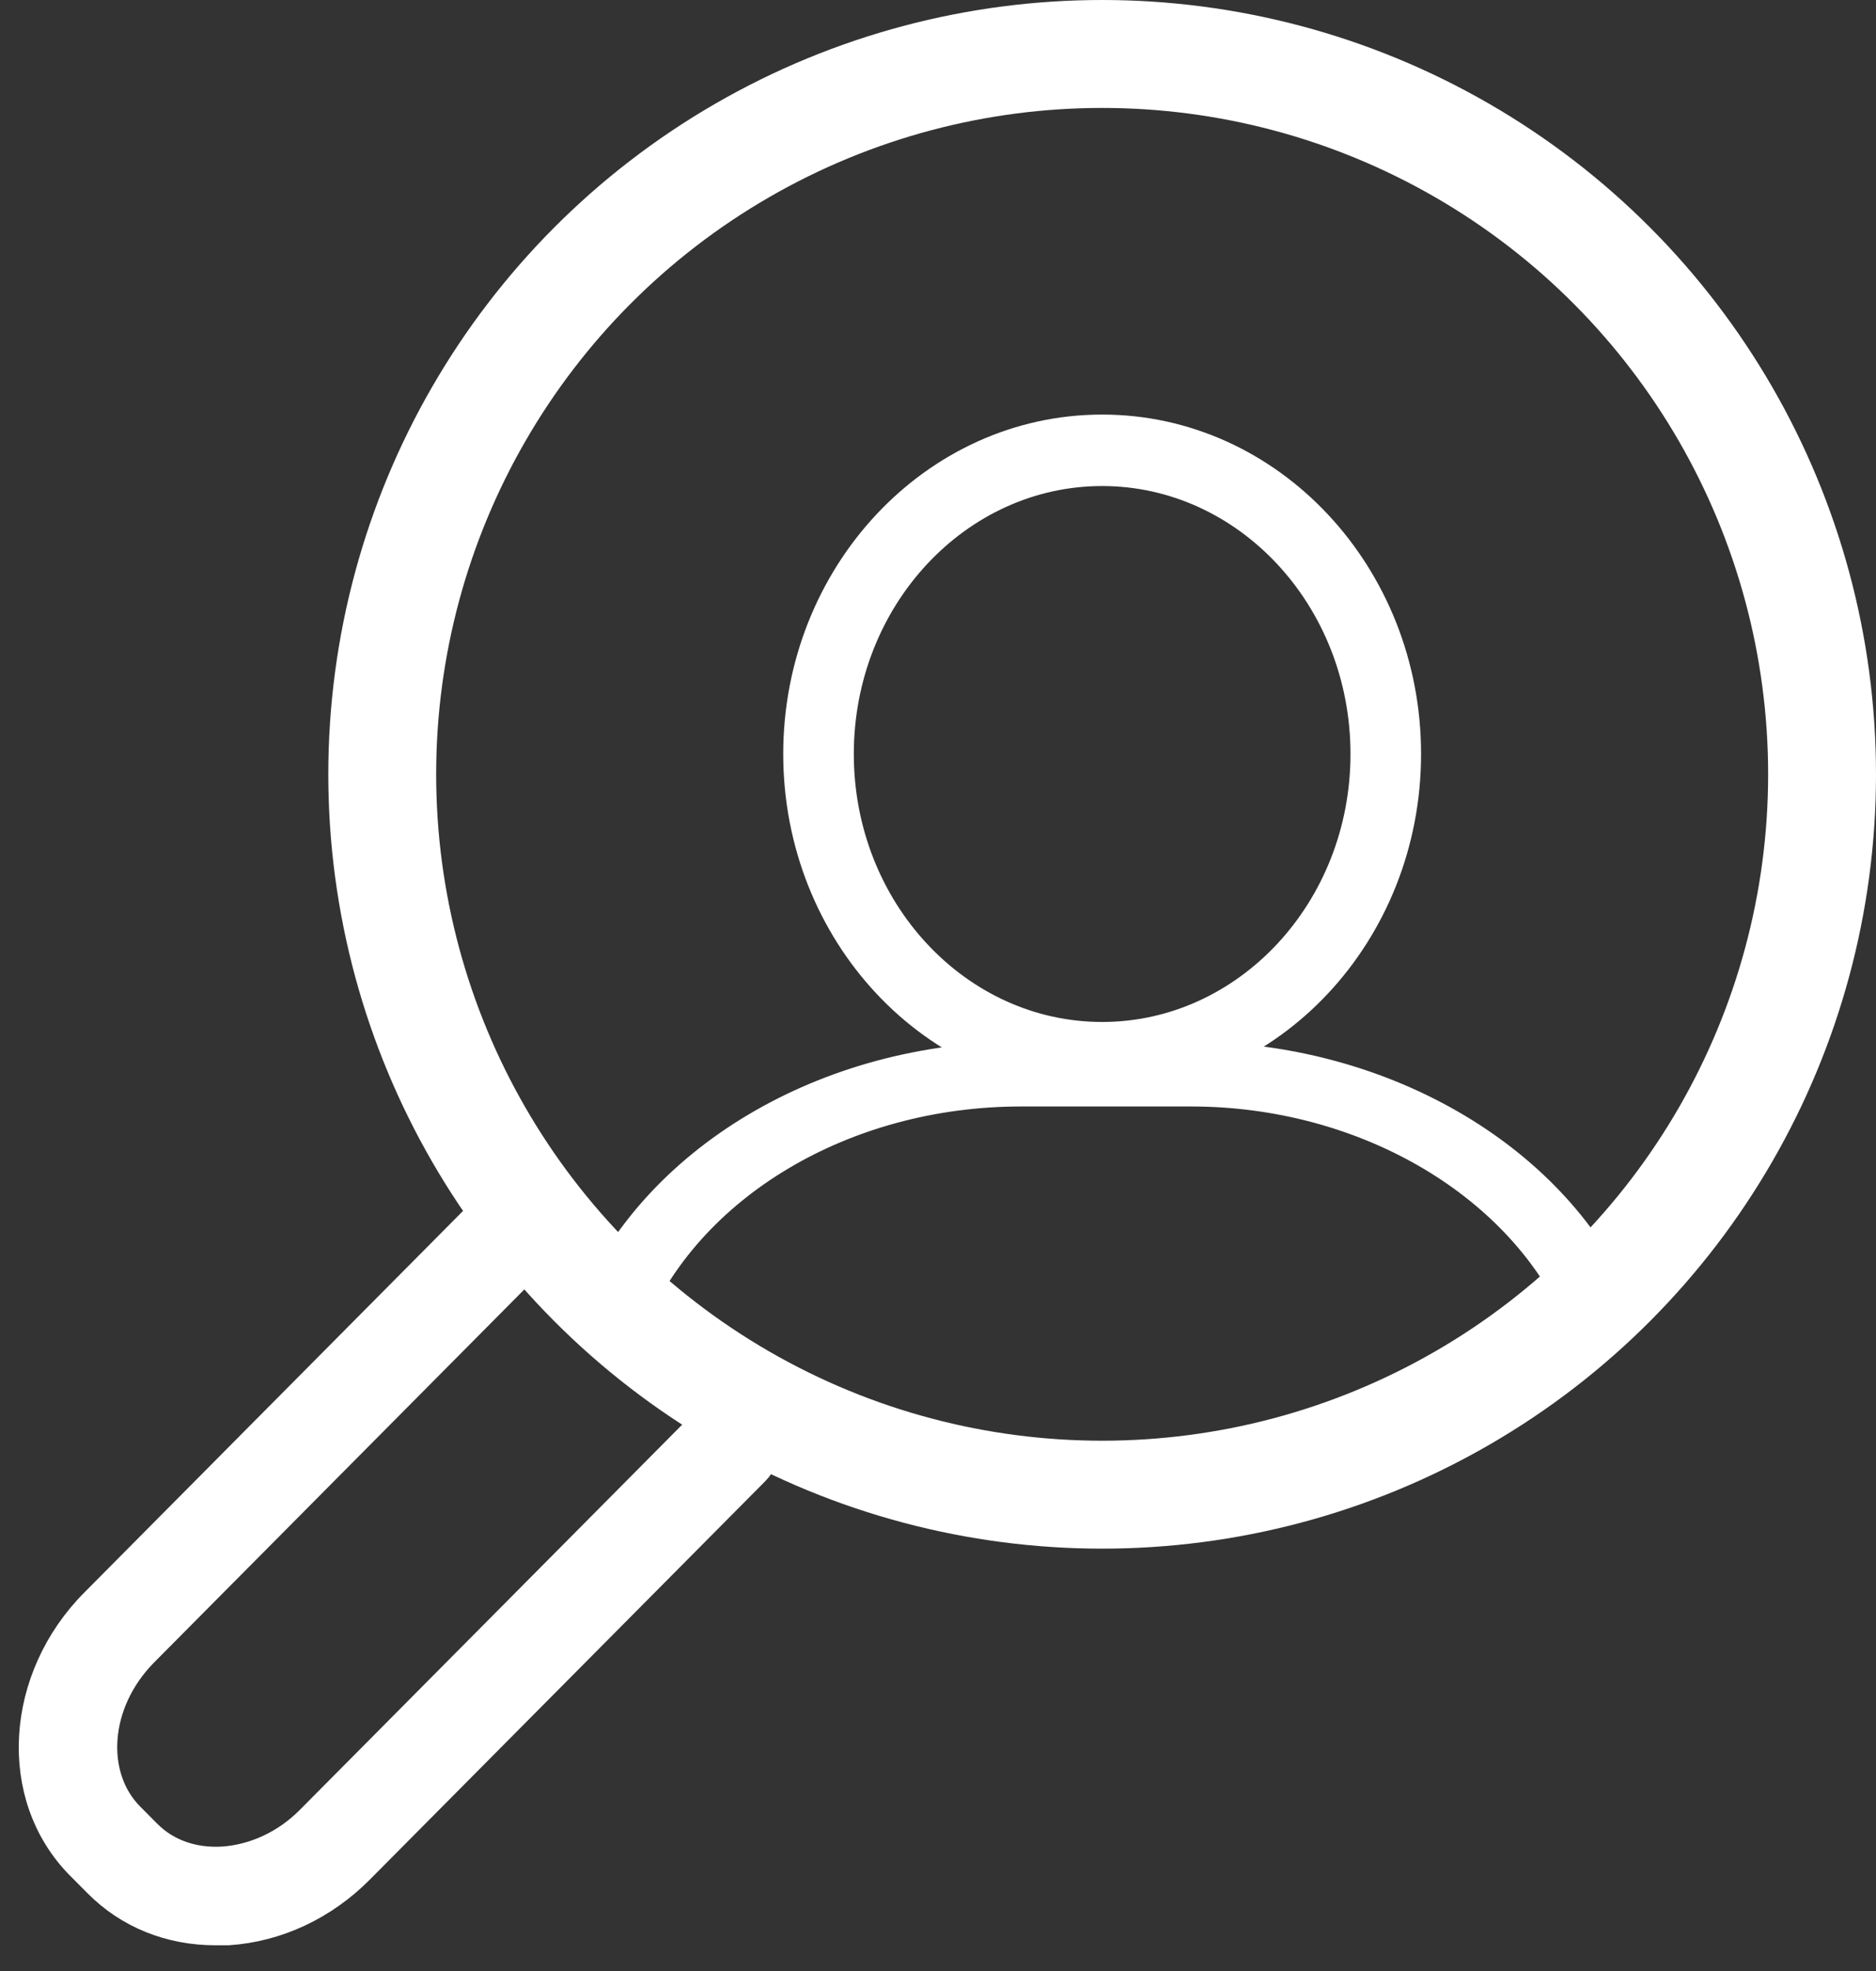 <svg width="40" height="42" viewBox="0 0 40 42" fill="none" xmlns="http://www.w3.org/2000/svg">
<rect x="0" y="0" width="40" height="42" fill="#333333" stroke="none"/>
<path d="M4.843 41.152H4.853L4.863 41.152C5.911 41.083 6.904 40.615 7.672 39.842L16.103 31.352C16.399 31.054 16.399 30.585 16.103 30.287C15.806 29.988 15.336 29.988 15.039 30.287L6.608 38.776C6.091 39.297 5.431 39.599 4.76 39.648C4.11 39.688 3.542 39.478 3.142 39.075L2.773 38.704C1.93 37.855 2.003 36.291 3.079 35.208L11.24 26.99C11.536 26.692 11.536 26.222 11.24 25.924C10.943 25.625 10.473 25.625 10.176 25.924L2.015 34.142C2.015 34.142 2.015 34.142 2.015 34.142C0.412 35.747 0.232 38.273 1.709 39.76L2.078 40.131C2.739 40.798 3.626 41.152 4.592 41.152H4.592H4.593H4.593H4.594H4.594H4.594H4.595H4.595H4.596H4.596H4.597H4.597H4.598H4.598H4.599H4.599H4.6H4.6H4.601H4.601H4.602H4.602H4.603H4.603H4.604H4.604H4.604H4.605H4.605H4.606H4.606H4.607H4.607H4.608H4.608H4.609H4.609H4.61H4.61H4.611H4.611H4.612H4.612H4.613H4.613H4.614H4.614H4.615H4.615H4.616H4.616H4.617H4.617H4.617H4.618H4.618H4.619H4.619H4.62H4.62H4.621H4.621H4.622H4.622H4.623H4.623H4.624H4.624H4.625H4.625H4.626H4.626H4.627H4.627H4.628H4.628H4.629H4.629H4.63H4.63H4.631H4.631H4.632H4.632H4.633H4.633H4.634H4.634H4.635H4.635H4.636H4.636H4.636H4.637H4.637H4.638H4.638H4.639H4.639H4.64H4.64H4.641H4.641H4.642H4.642H4.643H4.643H4.644H4.644H4.645H4.645H4.646H4.646H4.647H4.647H4.648H4.648H4.649H4.649H4.65H4.65H4.651H4.651H4.652H4.652H4.653H4.653H4.654H4.654H4.655H4.655H4.656H4.656H4.657H4.657H4.658H4.658H4.659H4.659H4.66H4.66H4.661H4.661H4.662H4.662H4.663H4.663H4.664H4.664H4.665H4.665H4.666H4.666H4.667H4.667H4.668H4.668H4.669H4.669H4.67H4.67H4.671H4.671H4.672H4.672H4.673H4.673H4.674H4.674H4.675H4.675H4.676H4.676H4.677H4.677H4.678H4.678H4.678H4.679H4.679H4.68H4.68H4.681H4.681H4.682H4.682H4.683H4.683H4.684H4.684H4.685H4.685H4.686H4.686H4.687H4.687H4.688H4.688H4.689H4.689H4.69H4.69H4.691H4.691H4.692H4.692H4.693H4.693H4.694H4.694H4.695H4.695H4.696H4.696H4.697H4.697H4.698H4.698H4.699H4.699H4.7H4.7H4.701H4.701H4.702H4.702H4.703H4.703H4.704H4.704H4.705H4.705H4.706H4.706H4.707H4.707H4.708H4.708H4.709H4.709H4.71H4.71H4.711H4.711H4.712H4.712H4.713H4.713H4.714H4.714H4.715H4.715H4.716H4.716H4.717H4.717H4.718H4.718H4.719H4.719H4.72H4.72H4.721H4.721H4.722H4.722H4.723H4.723H4.724H4.724H4.725H4.725H4.726H4.726H4.727H4.727H4.728H4.728H4.729H4.729H4.73H4.73H4.731H4.731H4.732H4.732H4.733H4.733H4.734H4.734H4.735H4.735H4.736H4.736H4.737H4.737H4.738H4.738H4.739H4.739H4.74H4.74H4.741H4.741H4.742H4.742H4.743H4.743H4.744H4.744H4.745H4.745H4.746H4.746H4.747H4.747H4.748H4.748H4.749H4.749H4.75H4.75H4.751H4.751H4.752H4.752H4.753H4.753H4.754H4.754H4.755H4.755H4.756H4.756H4.757H4.757H4.758H4.758H4.759H4.759H4.76H4.76H4.761H4.761H4.762H4.762H4.763H4.763H4.764H4.764H4.765H4.765H4.766H4.766H4.767H4.767H4.768H4.768H4.769H4.769H4.77H4.77H4.771H4.771H4.772H4.772H4.773H4.773H4.774H4.774H4.775H4.775H4.776H4.776H4.777H4.777H4.778H4.778H4.779H4.779H4.78H4.78H4.781H4.781H4.782H4.782H4.783H4.783H4.784H4.784H4.785H4.785H4.786H4.786H4.787H4.787H4.788H4.788H4.789H4.789H4.79H4.79H4.791H4.791H4.792H4.792H4.793H4.793H4.794H4.794H4.795H4.795H4.795H4.796H4.796H4.797H4.797H4.798H4.798H4.799H4.799H4.8H4.8H4.801H4.801H4.802H4.802H4.803H4.803H4.804H4.804H4.805H4.805H4.806H4.806H4.807H4.807H4.808H4.808H4.809H4.809H4.81H4.81H4.811H4.811H4.812H4.812H4.813H4.813H4.814H4.814H4.815H4.815H4.815H4.816H4.816H4.817H4.817H4.818H4.818H4.819H4.819H4.82H4.82H4.821H4.821H4.822H4.822H4.823H4.823H4.824H4.824H4.825H4.825H4.826H4.826H4.827H4.827H4.828H4.828H4.829H4.829H4.829H4.83H4.83H4.831H4.831H4.832H4.832H4.833H4.833H4.834H4.834H4.835H4.835H4.836H4.836H4.837H4.837H4.838H4.838H4.839H4.839H4.84H4.84H4.84H4.841H4.841H4.842H4.842H4.843H4.843Z" fill="white" stroke="white" stroke-width="0.6"/>
<path d="M12.418 27.929C12.29 28.238 12.503 28.532 12.805 28.62C12.868 28.641 12.94 28.65 13 28.65C13.24 28.65 13.496 28.528 13.591 28.292C14.769 25.395 18.05 23.428 21.771 23.428H25.398C28.988 23.428 32.233 25.302 33.486 28.062C33.609 28.352 33.972 28.465 34.27 28.371C34.58 28.281 34.777 27.972 34.636 27.667C33.193 24.475 29.467 22.35 25.398 22.35H21.771C17.55 22.35 13.784 24.585 12.418 27.929Z" fill="white" stroke="white" stroke-width="0.3"/>
<circle cx="23.5" cy="16.5" r="15.35" stroke="white" stroke-width="2.3"/>
<path d="M16.85 16.067C16.85 19.963 19.823 23.151 23.5 23.151C27.177 23.151 30.15 19.963 30.15 16.067C30.15 12.171 27.177 8.984 23.5 8.984C19.823 8.984 16.85 12.171 16.85 16.067ZM18.055 16.067C18.055 12.825 20.506 10.207 23.5 10.207C26.494 10.207 28.945 12.825 28.945 16.067C28.945 19.309 26.494 21.927 23.5 21.927C20.506 21.927 18.055 19.309 18.055 16.067Z" fill="white" stroke="white" stroke-width="0.3"/>
</svg>
